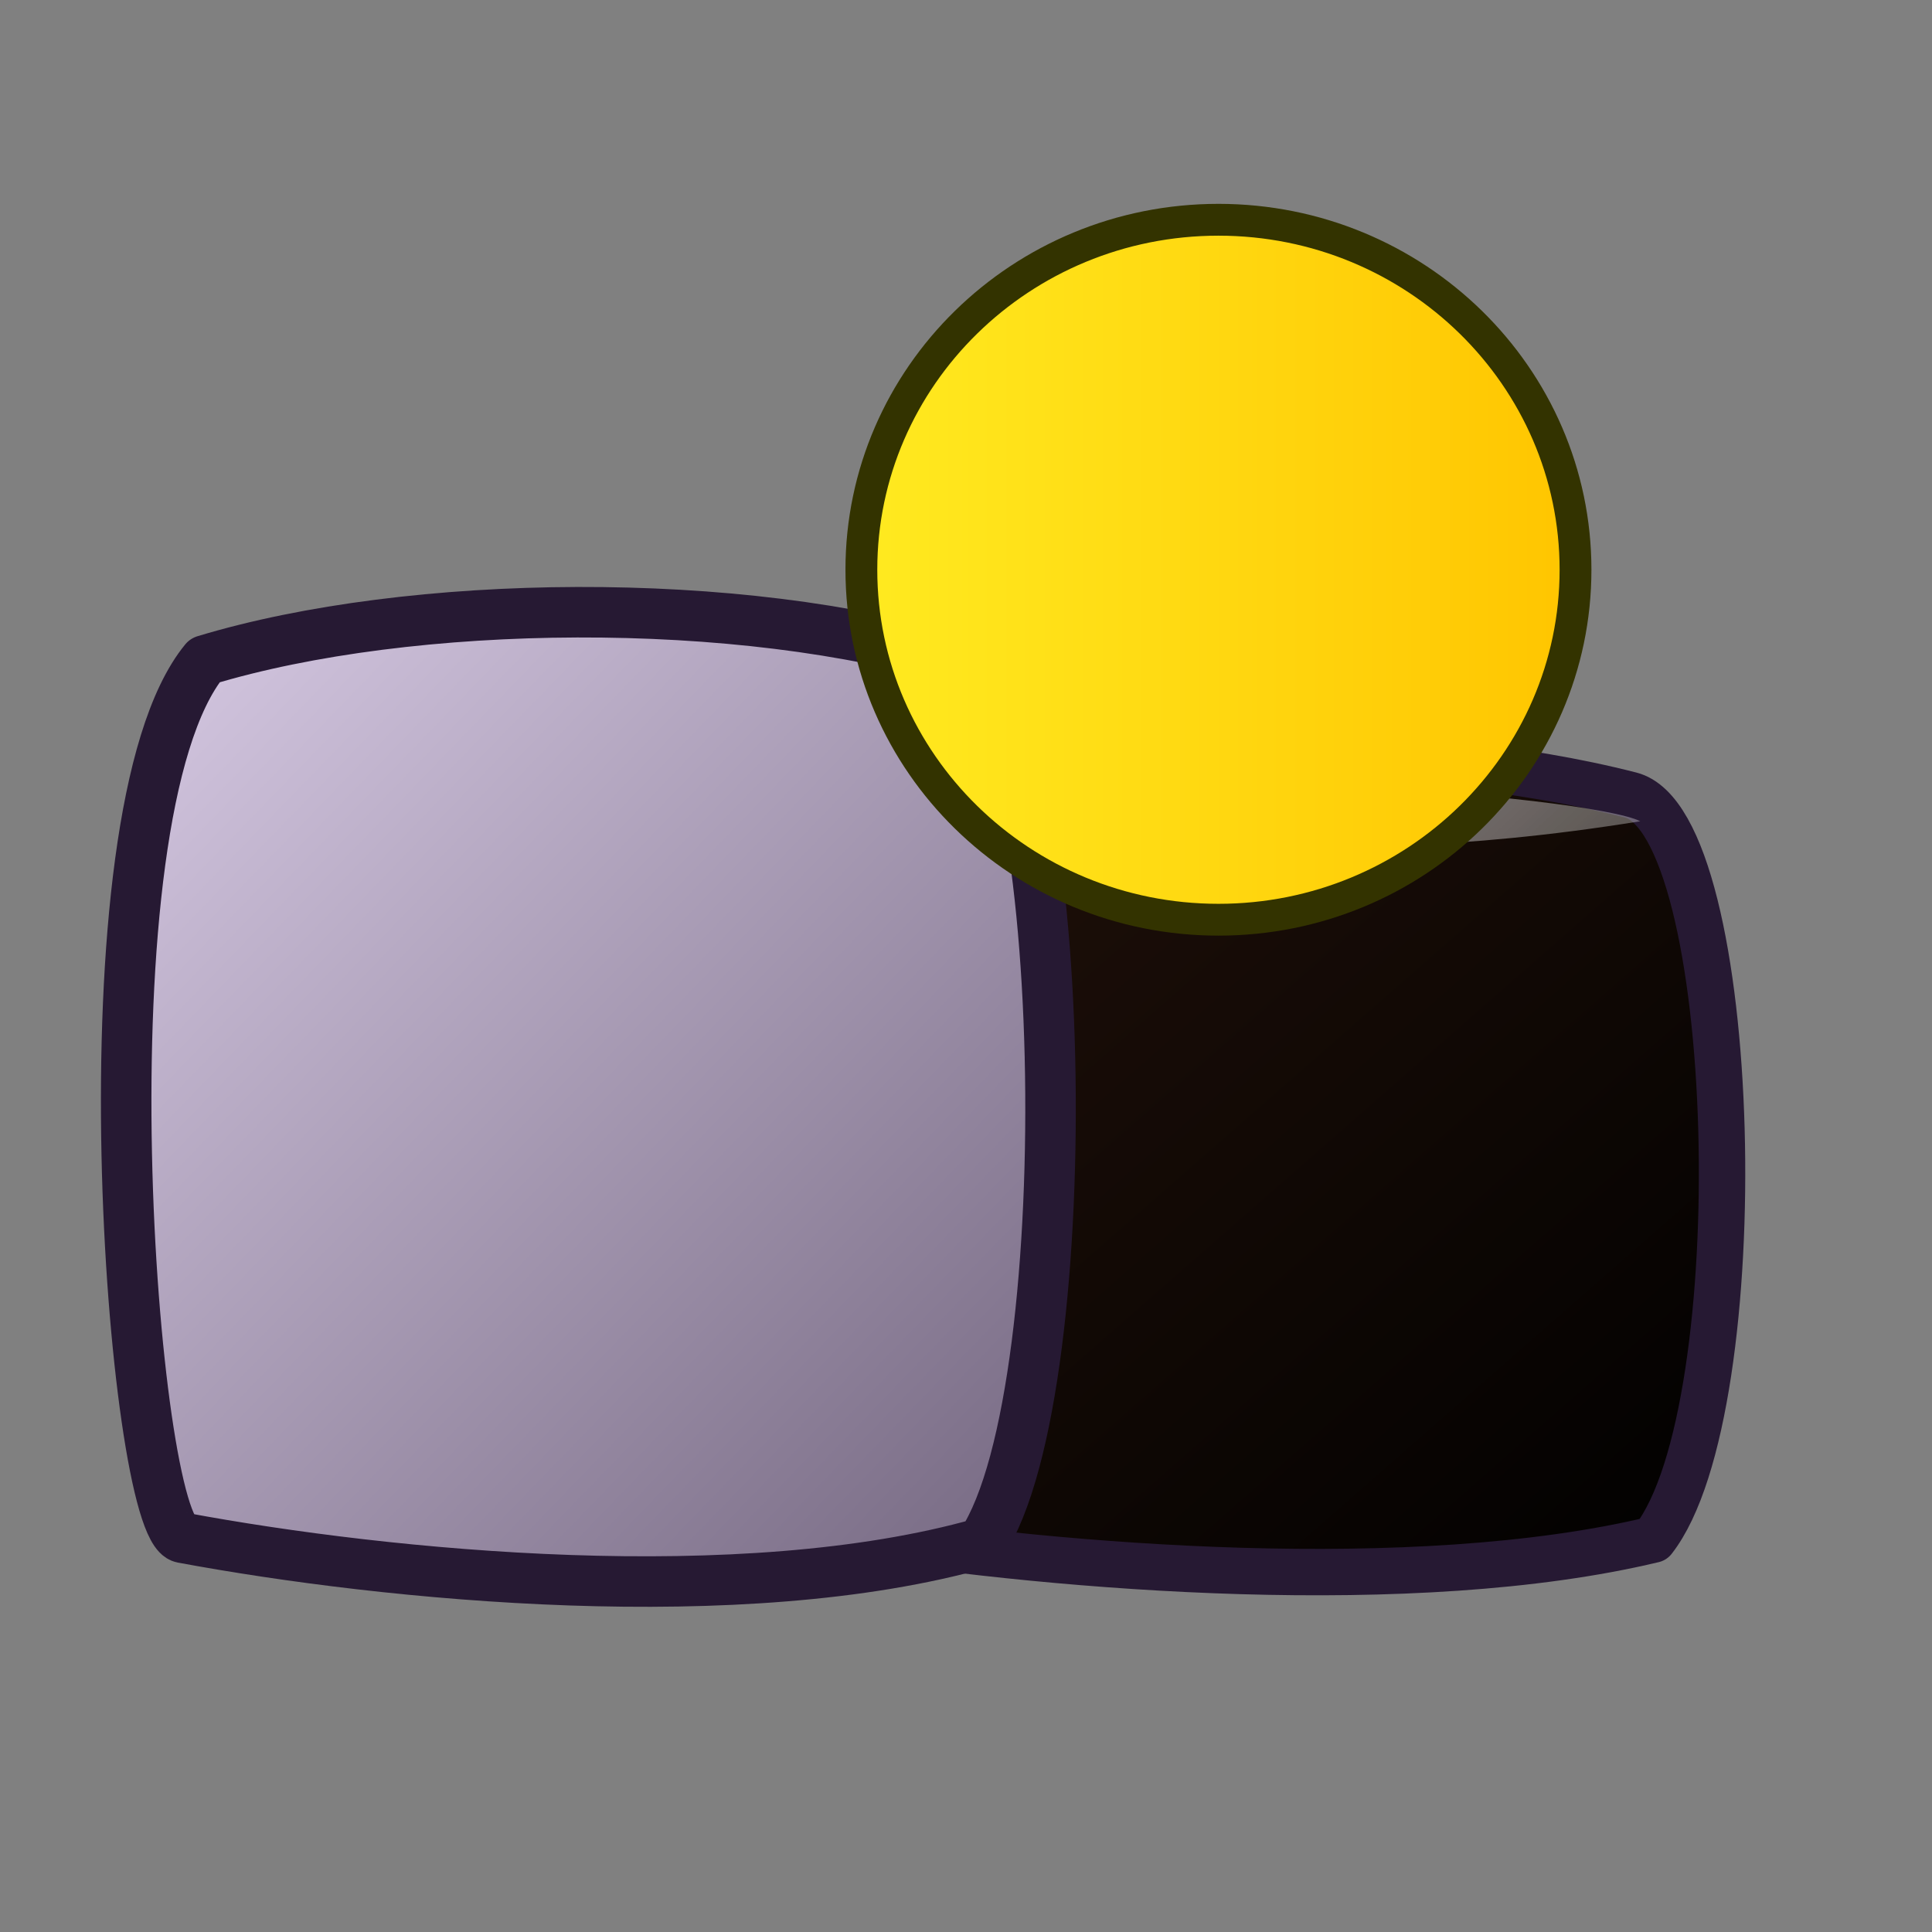 <?xml version="1.0" encoding="UTF-8" standalone="no"?>
<!DOCTYPE svg PUBLIC "-//W3C//DTD SVG 20010904//EN"
"http://www.w3.org/TR/2001/REC-SVG-20010904/DTD/svg10.dtd">
<!-- Created with Inkscape (http://www.inkscape.org/) -->
<svg
   id="svg1"
   sodipodi:version="0.32"
   inkscape:version="0.37"
   width="48pt"
   height="48pt"
   sodipodi:docbase="/home/tom"
   sodipodi:docname="tab_new_bg.svg"
   xmlns="http://www.w3.org/2000/svg"
   xmlns:inkscape="http://www.inkscape.org/namespaces/inkscape"
   xmlns:sodipodi="http://sodipodi.sourceforge.net/DTD/sodipodi-0.dtd"
   xmlns:xlink="http://www.w3.org/1999/xlink">
  <rect width="100%" height="100%" fill="#808080" stroke="none"/>
  <defs
     id="defs3">
    <linearGradient
       id="linearGradient608">
      <stop
         style="stop-color:#23120a;stop-opacity:1;"
         offset="0"
         id="stop609" />
      <stop
         style="stop-color:#000000;stop-opacity:1;"
         offset="1"
         id="stop610" />
    </linearGradient>
    <linearGradient
       id="linearGradient619">
      <stop
         style="stop-color:#ffea20;stop-opacity:1;"
         offset="0"
         id="stop620" />
      <stop
         style="stop-color:#ffc500;stop-opacity:1;"
         offset="1"
         id="stop621" />
    </linearGradient>
    <linearGradient
       id="linearGradient584">
      <stop
         style="stop-color:#ffffff;stop-opacity:1;"
         offset="0"
         id="stop585" />
      <stop
         style="stop-color:#ffffff;stop-opacity:0;"
         offset="1"
         id="stop586" />
    </linearGradient>
    <linearGradient
       id="linearGradient578">
      <stop
         style="stop-color:#d9cce6;stop-opacity:1;"
         offset="0"
         id="stop579" />
      <stop
         style="stop-color:#73667f;stop-opacity:1;"
         offset="1"
         id="stop580" />
    </linearGradient>
    <linearGradient
       xlink:href="#linearGradient584"
       id="linearGradient581"
       y2="1"
       x2="0.979"
       y1="0.008"
       x1="-0.007" />
    <linearGradient
       xlink:href="#linearGradient608"
       id="linearGradient583"
       x1="-0"
       y1="0.023"
       x2="0.986"
       y2="0.977" />
    <linearGradient
       xlink:href="#linearGradient584"
       id="linearGradient860"
       x1="-0.025"
       y1="0.031"
       x2="0.975"
       y2="0.977" />
    <linearGradient
       xlink:href="#linearGradient578"
       id="linearGradient861"
       x1="0"
       y1="0.023"
       x2="0.986"
       y2="0.977" />
    <linearGradient
       xlink:href="#linearGradient578"
       id="linearGradient862"
       x1="-0"
       y1="0.008"
       x2="1"
       y2="0.992" />
    <radialGradient
       xlink:href="#linearGradient619"
       id="radialGradient618"
       cx="0.5"
       cy="0.5"
       r="0.5"
       fx="0.5"
       fy="0.5" />
    <linearGradient
       xlink:href="#linearGradient619"
       id="linearGradient622"
       x1="0"
       y1="0"
       x2="1"
       y2="0" />
  </defs>
  <sodipodi:namedview
     id="base"
     pagecolor="#ffffff"
     bordercolor="#666666"
     borderopacity="1.0"
     inkscape:pageopacity="0.0"
     inkscape:pageshadow="2"
     inkscape:zoom="2"
     inkscape:cx="26.9381866"
     inkscape:cy="23.6060867"
     inkscape:window-width="640"
     inkscape:window-height="535"
     inkscape:window-x="184"
     inkscape:window-y="160" />
  <path
     d="M 28.284 50.853 C 26.624 50.571 24.786 30.696 29.027 26.328 C 35.858 24.581 46.768 24.478 54.016 26.336 C 57.662 27.27 58.143 46.679 54.77 51 C 46.839 52.898 35.119 51.926 28.284 50.853 z "
     style="font-size:12;fill:url(#linearGradient583);fill-rule:evenodd;stroke:#261933;stroke-width:1.537;stroke-linecap:round;stroke-linejoin:round;"
     id="path606"
     sodipodi:nodetypes="ccccc" />
  <path
     d="M 28.825 50.417 C 26.608 45.909 27.478 29.807 29.185 27.552 C 36.657 24.838 52.768 26.4 54.336 27.205 C 41.94 29.207 39.091 26.465 31.846 30.963 C 28.626 34.968 28.408 44.235 28.825 50.417 z "
     style="font-size:12;opacity:0.7;fill:url(#linearGradient581);fill-rule:evenodd;stroke:none;stroke-width:1.25;"
     id="path607"
     sodipodi:nodetypes="ccccc" />
  <path
     d="M 6.039 50.939 C 4.38 50.606 2.541 27.054 6.783 21.877 C 13.613 19.808 24.523 19.686 31.772 21.887 C 35.417 22.994 35.898 45.994 32.526 51.113 C 24.594 53.363 12.874 52.211 6.039 50.939 z "
     style="font-size:12;fill:url(#linearGradient861);fill-rule:evenodd;stroke:#261933;stroke-width:1.673;stroke-linecap:round;stroke-linejoin:round;"
     id="path576"
     sodipodi:nodetypes="ccccc" />
  <path
     d="M 6.581 49.741 C 4.363 44.52 5.234 25.871 6.941 23.259 C 14.412 20.116 30.524 21.926 32.092 22.857 C 19.695 25.176 16.846 22 9.602 27.21 C 6.382 31.849 6.163 42.582 6.581 49.741 z "
     style="font-size:12;opacity:0.7;fill:url(#linearGradient581);fill-rule:evenodd;stroke:none;stroke-width:1.25;"
     id="path577"
     sodipodi:nodetypes="ccccc" />
  <path
     style="font-size:12;fill:url(#linearGradient622);fill-rule:evenodd;stroke:#333300;stroke-width:1.054;"
     d="M 52.191 18.873 C 52.191 25.273 46.892 30.467 40.363 30.467 C 33.833 30.467 28.534 25.273 28.534 18.873 C 28.534 12.474 33.833 7.28 40.363 7.28 C 46.892 7.28 52.191 12.474 52.191 18.873 z "
     id="path1189" />
</svg>
